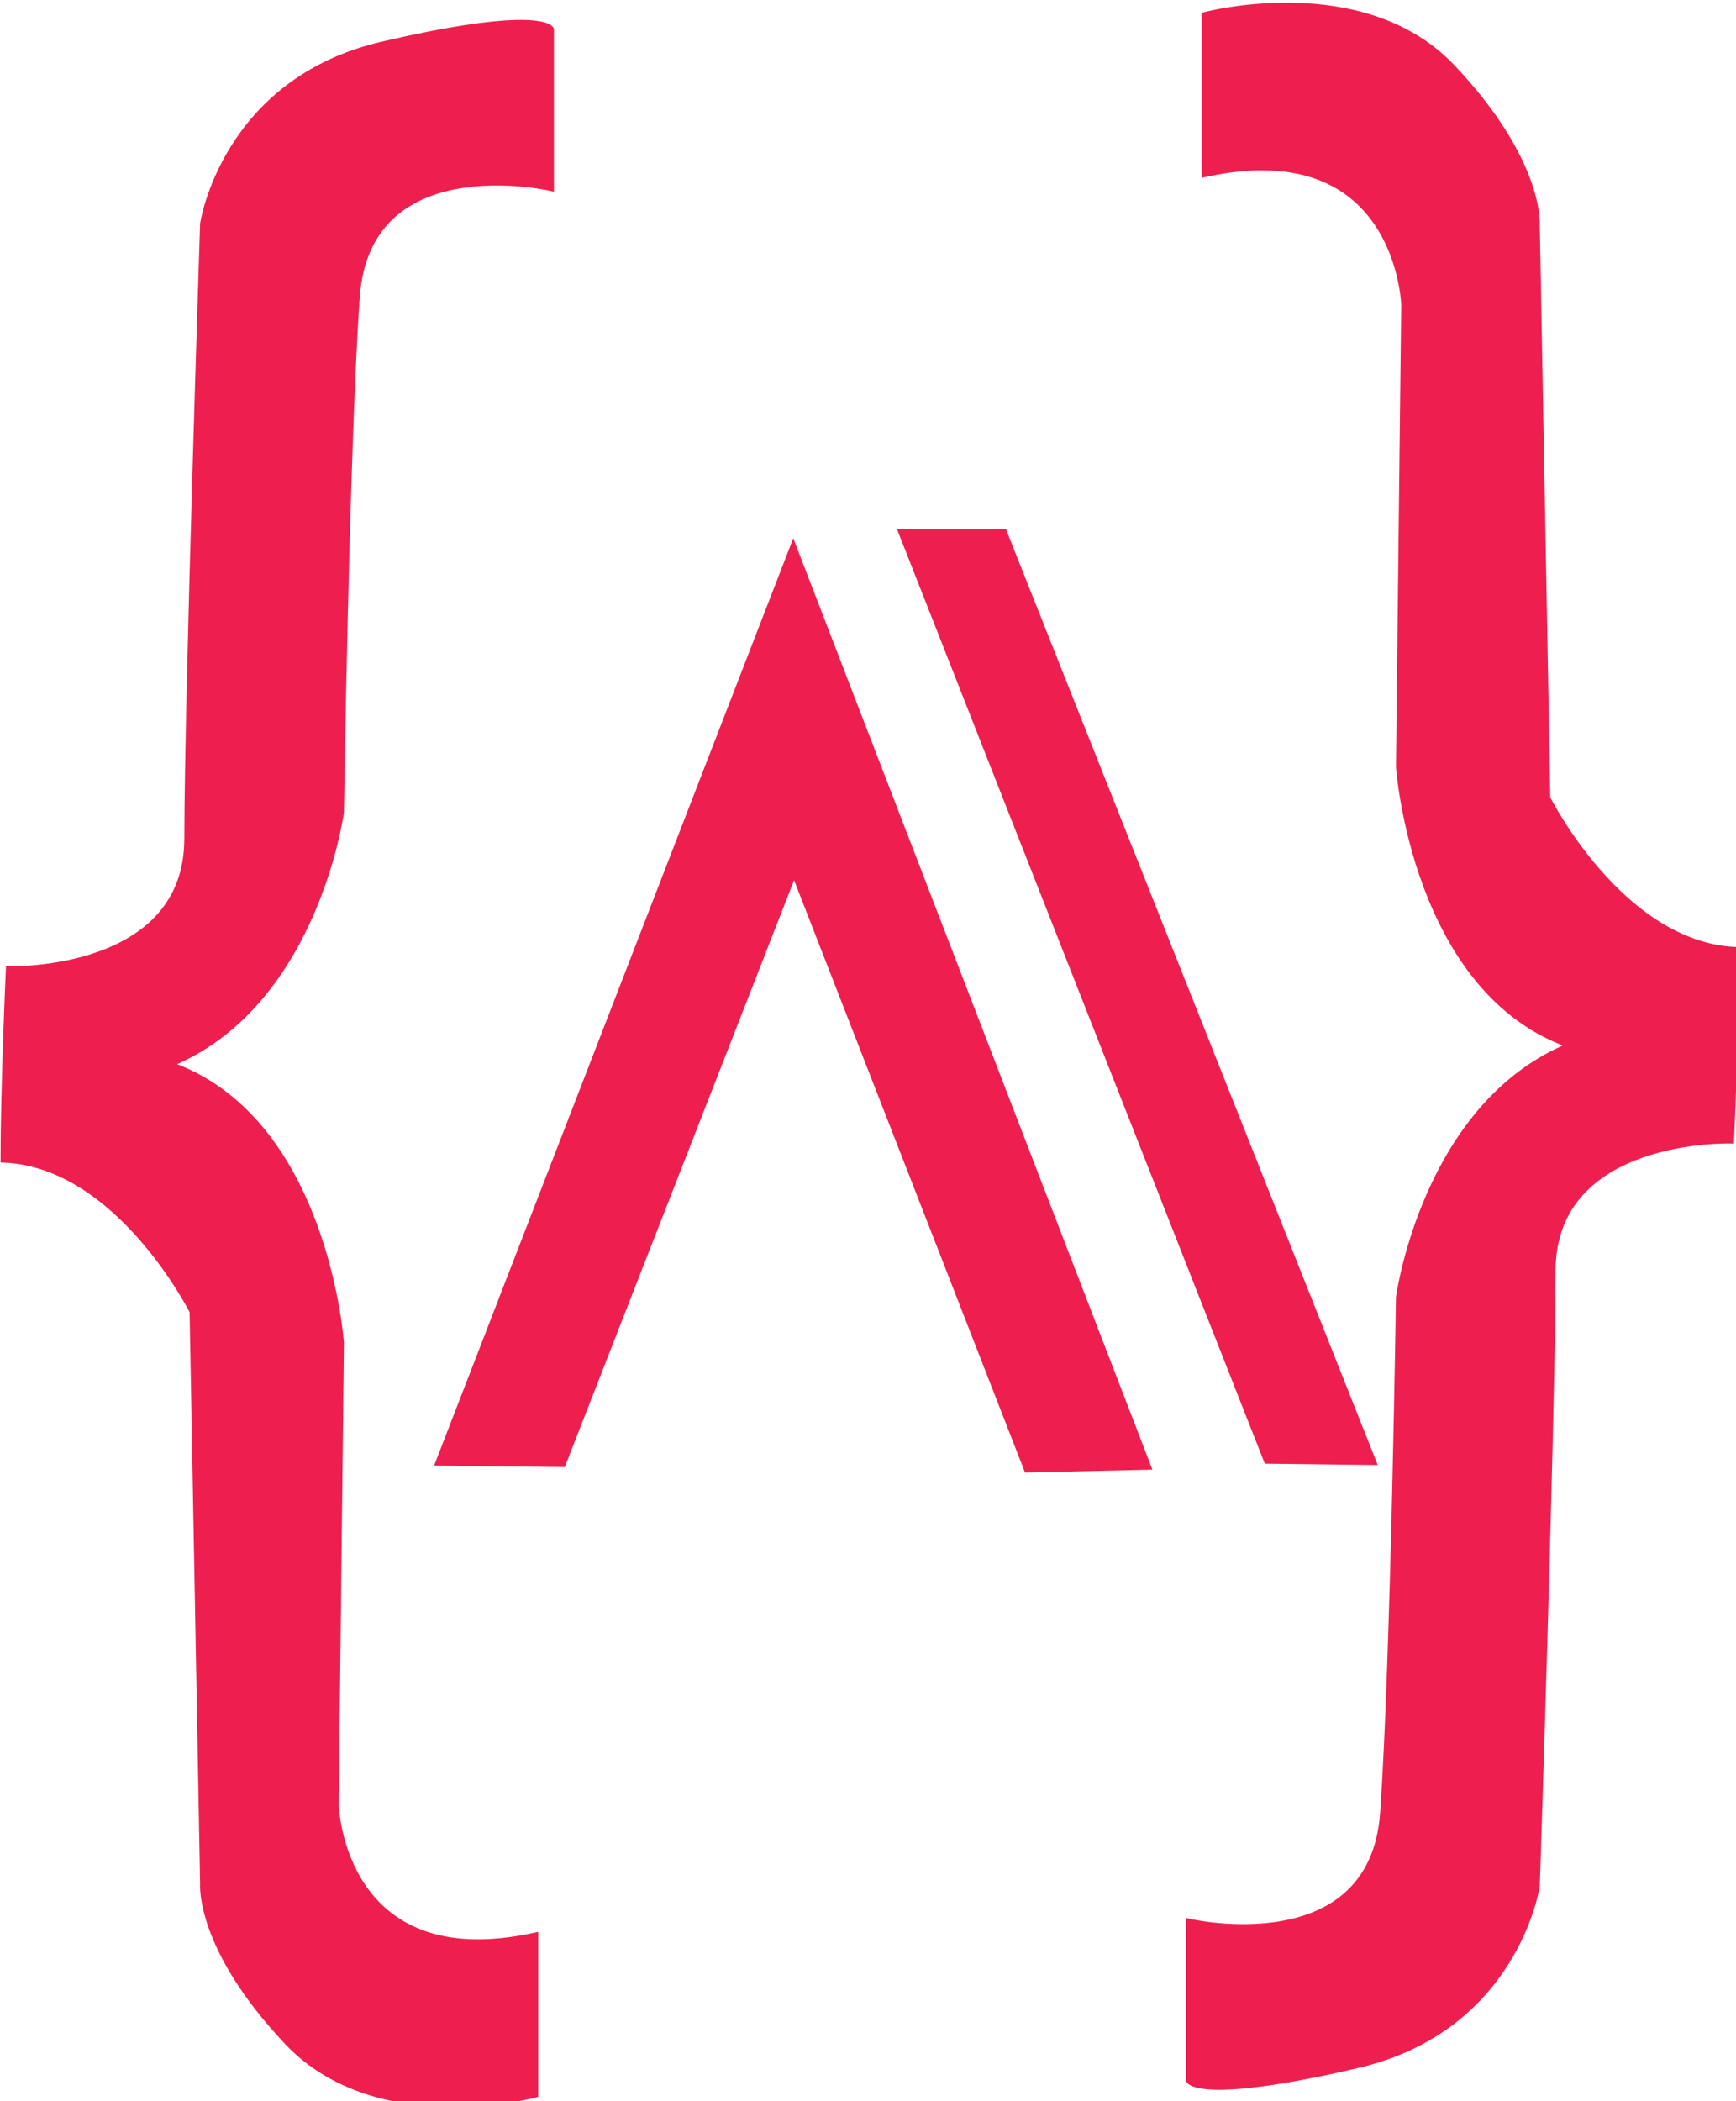 <?xml version="1.0" encoding="UTF-8" standalone="no"?>
<!-- Created with Inkscape (http://www.inkscape.org/) -->

<svg
   xmlns:osb="http://www.openswatchbook.org/uri/2009/osb"
   xmlns:dc="http://purl.org/dc/elements/1.1/"
   xmlns:cc="http://creativecommons.org/ns#"
   xmlns:rdf="http://www.w3.org/1999/02/22-rdf-syntax-ns#"
   xmlns:svg="http://www.w3.org/2000/svg"
   xmlns="http://www.w3.org/2000/svg"
   xmlns:sodipodi="http://sodipodi.sourceforge.net/DTD/sodipodi-0.dtd"
   xmlns:inkscape="http://www.inkscape.org/namespaces/inkscape"
   width="62.587mm"
   height="75.71mm"
   viewBox="0 0 62.587 75.71"
   version="1.1"
   id="svg8"
   inkscape:version="0.92.5 (2060ec1f9f, 2020-04-08)"
   sodipodi:docname="minlogoPersonal.svg">
  <defs
     id="defs2">
    <linearGradient
       id="linearGradient993"
       osb:paint="solid">
      <stop
         style="stop-color:#000000;stop-opacity:1;"
         offset="0"
         id="stop991" />
    </linearGradient>
  </defs>
  <sodipodi:namedview
     id="base"
     pagecolor="#ffffff"
     bordercolor="#666666"
     borderopacity="1.0"
     inkscape:pageopacity="0.0"
     inkscape:pageshadow="2"
     inkscape:zoom="1"
     inkscape:cx="446.40066"
     inkscape:cy="253.47942"
     inkscape:document-units="mm"
     inkscape:current-layer="layer1"
     showgrid="false"
     showguides="false"
     inkscape:window-width="1920"
     inkscape:window-height="1007"
     inkscape:window-x="0"
     inkscape:window-y="0"
     inkscape:window-maximized="1" />
  <g
     inkscape:label="Capa 1"
     inkscape:groupmode="layer"
     id="layer1"
     transform="translate(-13.286,-147.866)">
    <path
       style="fill:#ee1f4e;fill-opacity:1;stroke:#ee1f4e;stroke-width:1px;stroke-linecap:butt;stroke-linejoin:miter;stroke-opacity:1"
       d="m 226.354,230.561 c -6.875,-0.179 -12.232,1.25 -12.232,1.25 v 21.428 c 26.429,-5.714 27.145,17.857 27.145,17.857 l -0.715,62.857 c 0,0 2.142,30.715 23.57,37.857 -20,7.857 -23.57,34.285 -23.57,34.285 0,0 -0.714,49.286 -2.143,70 -1.429,20.714 -26.43,15 -26.43,15 v 21.428 c 0,0 1.429,2.857 22.857,-2.143 21.429,-5 24.285,-24.285 24.285,-24.285 0,0 2.145,-65.001 2.145,-83.572 10e-6,-18.571 24.285,-17.857 24.285,-17.857 0,0 0.715,-15.713 0.715,-25.713 -15.714,-0.714 -25.715,-20.715 -25.715,-20.715 l -1.43,-77.857 c 0,0 0.715,-8.571 -11.428,-21.428 -6.071,-6.429 -14.465,-8.214 -21.34,-8.393 z"
       transform="matrix(0.265,0,0,0.265,0,87)"
       id="path2603"
       inkscape:connector-curvature="0" />
    <path
       style="fill:#ee1f4e;fill-opacity:1;stroke:#ee1f4e;stroke-width:1px;stroke-linecap:butt;stroke-linejoin:miter;stroke-opacity:1"
       d="m 120.338,232.896 c -3.274,0.077 -8.82,0.76 -18.195,2.947 -21.429,5 -24.285,24.285 -24.285,24.285 0,0 -2.143,65.001 -2.143,83.572 0,18.571 -24.287,17.857 -24.287,17.857 0,0 -0.713,15.713 -0.713,25.713 15.714,0.714 25.713,20.715 25.713,20.715 l 1.43,77.857 c 0,0 -0.715,8.571 11.428,21.428 12.143,12.857 33.572,7.145 33.572,7.145 V 492.986 C 96.429,498.701 95.715,475.129 95.715,475.129 l 0.713,-62.857 c 0,0 -2.142,-30.713 -23.57,-37.855 20,-7.857 23.57,-34.287 23.57,-34.287 0,0 0.716,-49.286 2.145,-70 1.429,-20.714 26.428,-15 26.428,-15 v -21.428 c 0,0 -0.453,-0.904 -4.662,-0.805 z"
       transform="matrix(0.265,0,0,0.265,0,87)"
       id="path2601"
       inkscape:connector-curvature="0" />
    <path
       style="fill:#ee1f4e;fill-opacity:1;stroke:#ee1f4e;stroke-width:1px;stroke-linecap:butt;stroke-linejoin:miter;stroke-opacity:1"
       d="m 172.904,302.135 49.645,126.072 14.285,0.178 -50.18,-126.25 z"
       transform="matrix(0.265,0,0,0.265,0,87)"
       id="path2599"
       inkscape:connector-curvature="0" />
    <path
       style="fill:#ee1f4e;fill-opacity:1;stroke:#ee1f4e;stroke-width:1px;stroke-linecap:butt;stroke-linejoin:miter;stroke-opacity:1"
       d="m 158.055,304.256 -48.137,124.223 16.709,0.184 31.539,-80.672 31.76,81.408 16.268,-0.369 z"
       transform="matrix(0.265,0,0,0.265,0,87)"
       id="path2597"
       inkscape:connector-curvature="0" />
  </g>
</svg>
